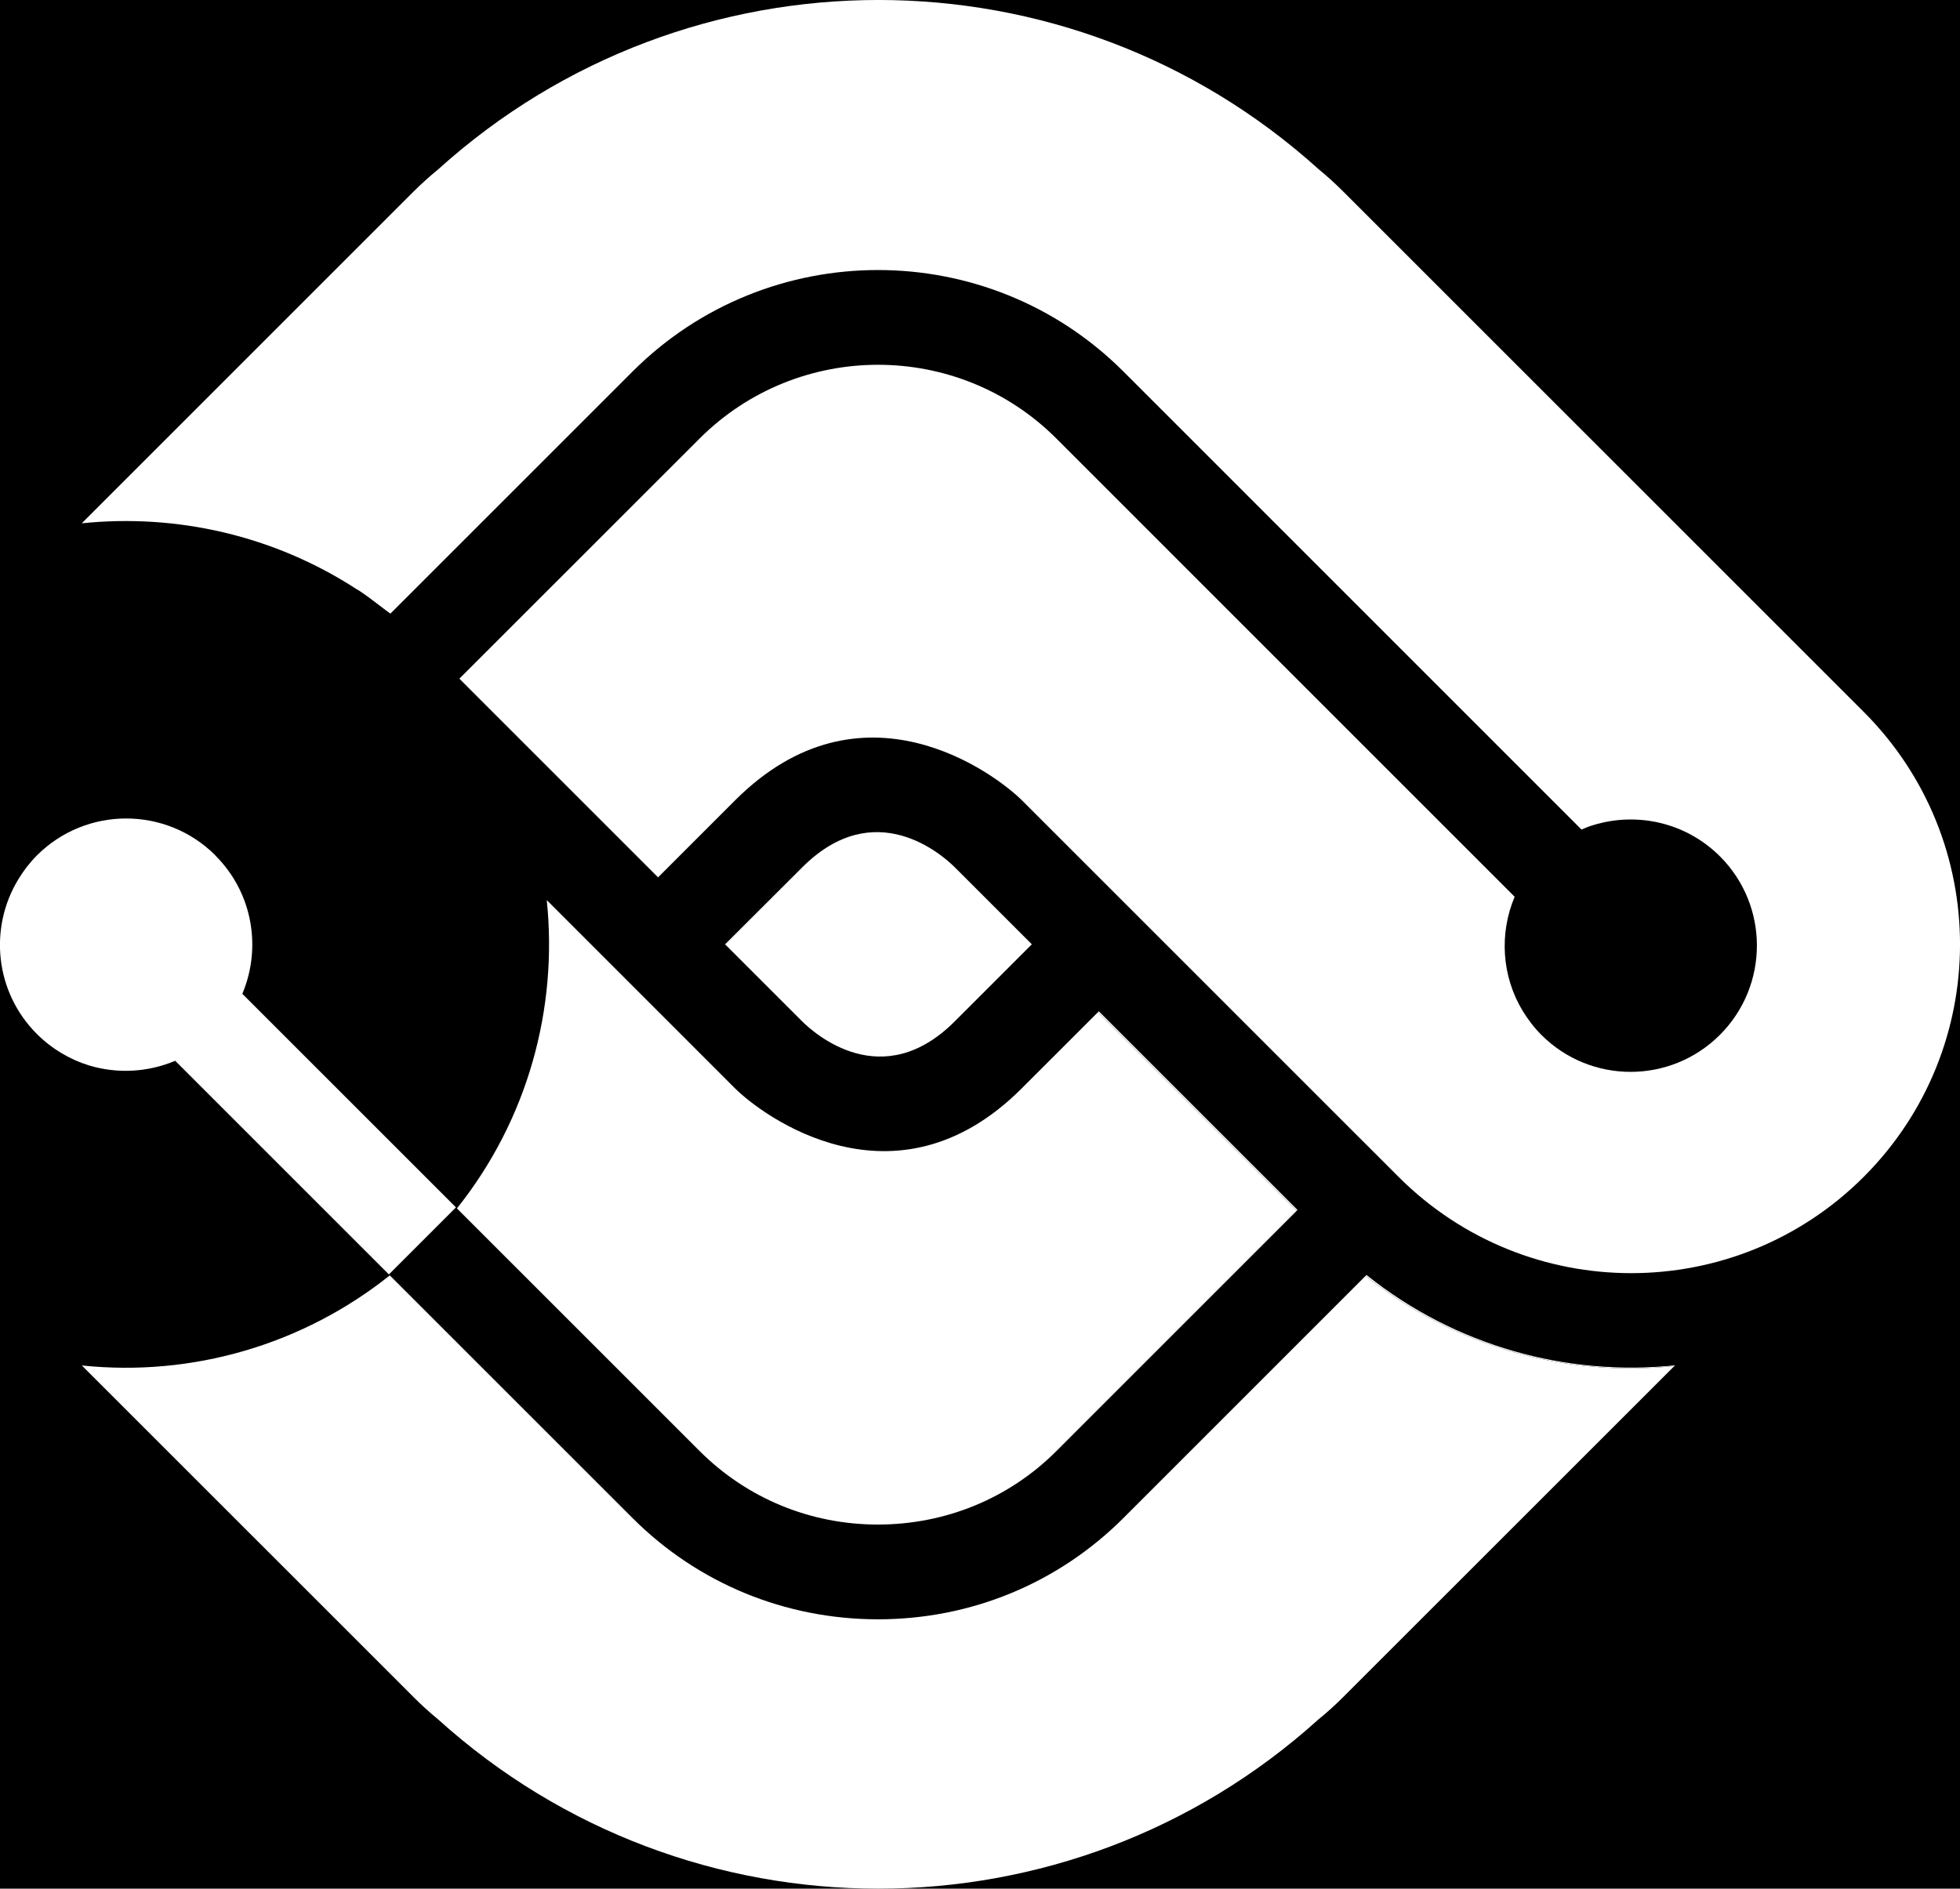 <?xml version="1.0" encoding="utf-8"?>
<!-- Generator: Adobe Illustrator 16.0.0, SVG Export Plug-In . SVG Version: 6.00 Build 0)  -->
<!DOCTYPE svg PUBLIC "-//W3C//DTD SVG 1.1//EN" "http://www.w3.org/Graphics/SVG/1.1/DTD/svg11.dtd">
<svg version="1.1" id="Layer_1" xmlns="http://www.w3.org/2000/svg" xmlns:xlink="http://www.w3.org/1999/xlink" x="0px" y="0px"
	 width="57.865px" height="55.772px" viewBox="0 0 57.865 55.772" enable-background="new 0 0 57.865 55.772" xml:space="preserve">
<rect x="-117.924" y="-243.489" width="290.071" height="322.283"/>
<g>
	<g>
		<path fill="#FFFFFF" d="M32.44,29.863c-0.009,0.01-0.017,0.018-0.024,0.025l5.247,5.246l0.62,0.619l0.024-0.023l-0.617-0.617
			L32.44,29.863z"/>
		<path fill="#FFFFFF" d="M23.684,25.613l-2.277,2.273l2.264,2.264c0.378,0.377,2.373,2.154,4.515,0.012l2.277-2.277l-2.264-2.264
			C27.82,25.242,25.827,23.469,23.684,25.613z"/>
		<path fill="#FFFFFF" d="M56.777,36.936c-0.203,0.193-0.407,0.383-0.619,0.557C56.362,37.326,56.569,37.133,56.777,36.936z"/>
		<path fill="#FFFFFF" d="M40.343,37.65l-0.025,0.025c2.636,2.107,5.925,2.996,9.117,2.664l0.021-0.021
			C46.266,40.648,42.976,39.758,40.343,37.65z"/>
		<g>
			<g>
				<path fill="#FFFFFF" d="M10.527,17.398c0.017,0.012,0.036,0.018,0.054,0.029c0.25,0.164,0.492,0.352,0.734,0.537
					c0.068,0.055,0.141,0.102,0.211,0.156l7.148-7.148c3.997-3.998,10.497-3.996,14.492-0.002L46.69,24.496
					c0.12-0.051,0.238-0.1,0.363-0.135c1.273-0.387,2.717-0.08,3.726,0.928c1.453,1.453,1.453,3.809,0.002,5.266l-0.01,0.01
					c-1.458,1.451-3.812,1.449-5.264-0.004c-0.217-0.217-0.396-0.455-0.55-0.705c-0.623-1.027-0.699-2.287-0.24-3.375L31.187,12.949
					c-2.904-2.904-7.629-2.902-10.534,0.002l-7.091,7.09l0.618,0.619l5.248,5.248c0.777-0.777,1.55-1.551,2.275-2.275
					c3.741-3.74,7.672-0.793,8.475,0.008c0.67,0.67,9.491,9.492,9.491,9.492l1.62,1.619c3.792,3.791,9.939,3.793,13.732,0.002
					c3.794-3.795,3.792-9.941,0-13.734L39.668,5.668l-0.002-0.002c-0.237-0.238-0.481-0.459-0.735-0.668
					C31.552-1.668,20.316-1.666,12.938,5c-0.254,0.207-0.499,0.428-0.736,0.664l-9.788,9.789
					C5.211,15.164,8.087,15.811,10.527,17.398z"/>
				<path fill="#FFFFFF" d="M40.317,37.676l-7.151,7.152c-1.929,1.928-4.502,2.99-7.247,2.99c-2.743-0.002-5.316-1.063-7.245-2.99
					c0,0,0,0,0,0l-7.166-7.166c-2.574,2.053-5.838,3-9.092,2.66l9.782,9.781l0,0.002c0.238,0.236,0.482,0.461,0.736,0.668
					c7.38,6.666,18.615,6.666,25.994-0.002c0.255-0.207,0.499-0.428,0.736-0.666l9.768-9.766
					C46.243,40.672,42.953,39.783,40.317,37.676z"/>
				<path fill="#FFFFFF" d="M20.654,42.848C20.655,42.848,20.655,42.848,20.654,42.848c1.401,1.4,3.271,2.172,5.266,2.172
					c1.997-0.002,3.869-0.771,5.268-2.17l7.095-7.096l-0.62-0.619l-5.247-5.246c-0.77,0.77-1.534,1.533-2.253,2.252
					c-3.74,3.74-7.672,0.791-8.473-0.012c-0.363-0.361-3.105-3.104-5.548-5.549c0.331,3.188-0.553,6.473-2.652,9.104L20.654,42.848z
					"/>
				<path fill="#FFFFFF" d="M13.461,35.654l-6.307-6.307c0.572-1.352,0.312-2.975-0.79-4.078l-0.009-0.014
					c-1.456-1.449-3.812-1.447-5.266,0.006c-0.217,0.219-0.397,0.455-0.549,0.707c-0.872,1.434-0.691,3.326,0.549,4.566
					c0.447,0.445,0.979,0.756,1.546,0.93c0.833,0.25,1.733,0.201,2.538-0.139l6.308,6.309L13.461,35.654z"/>
			</g>
		</g>
	</g>
</g>
</svg>
